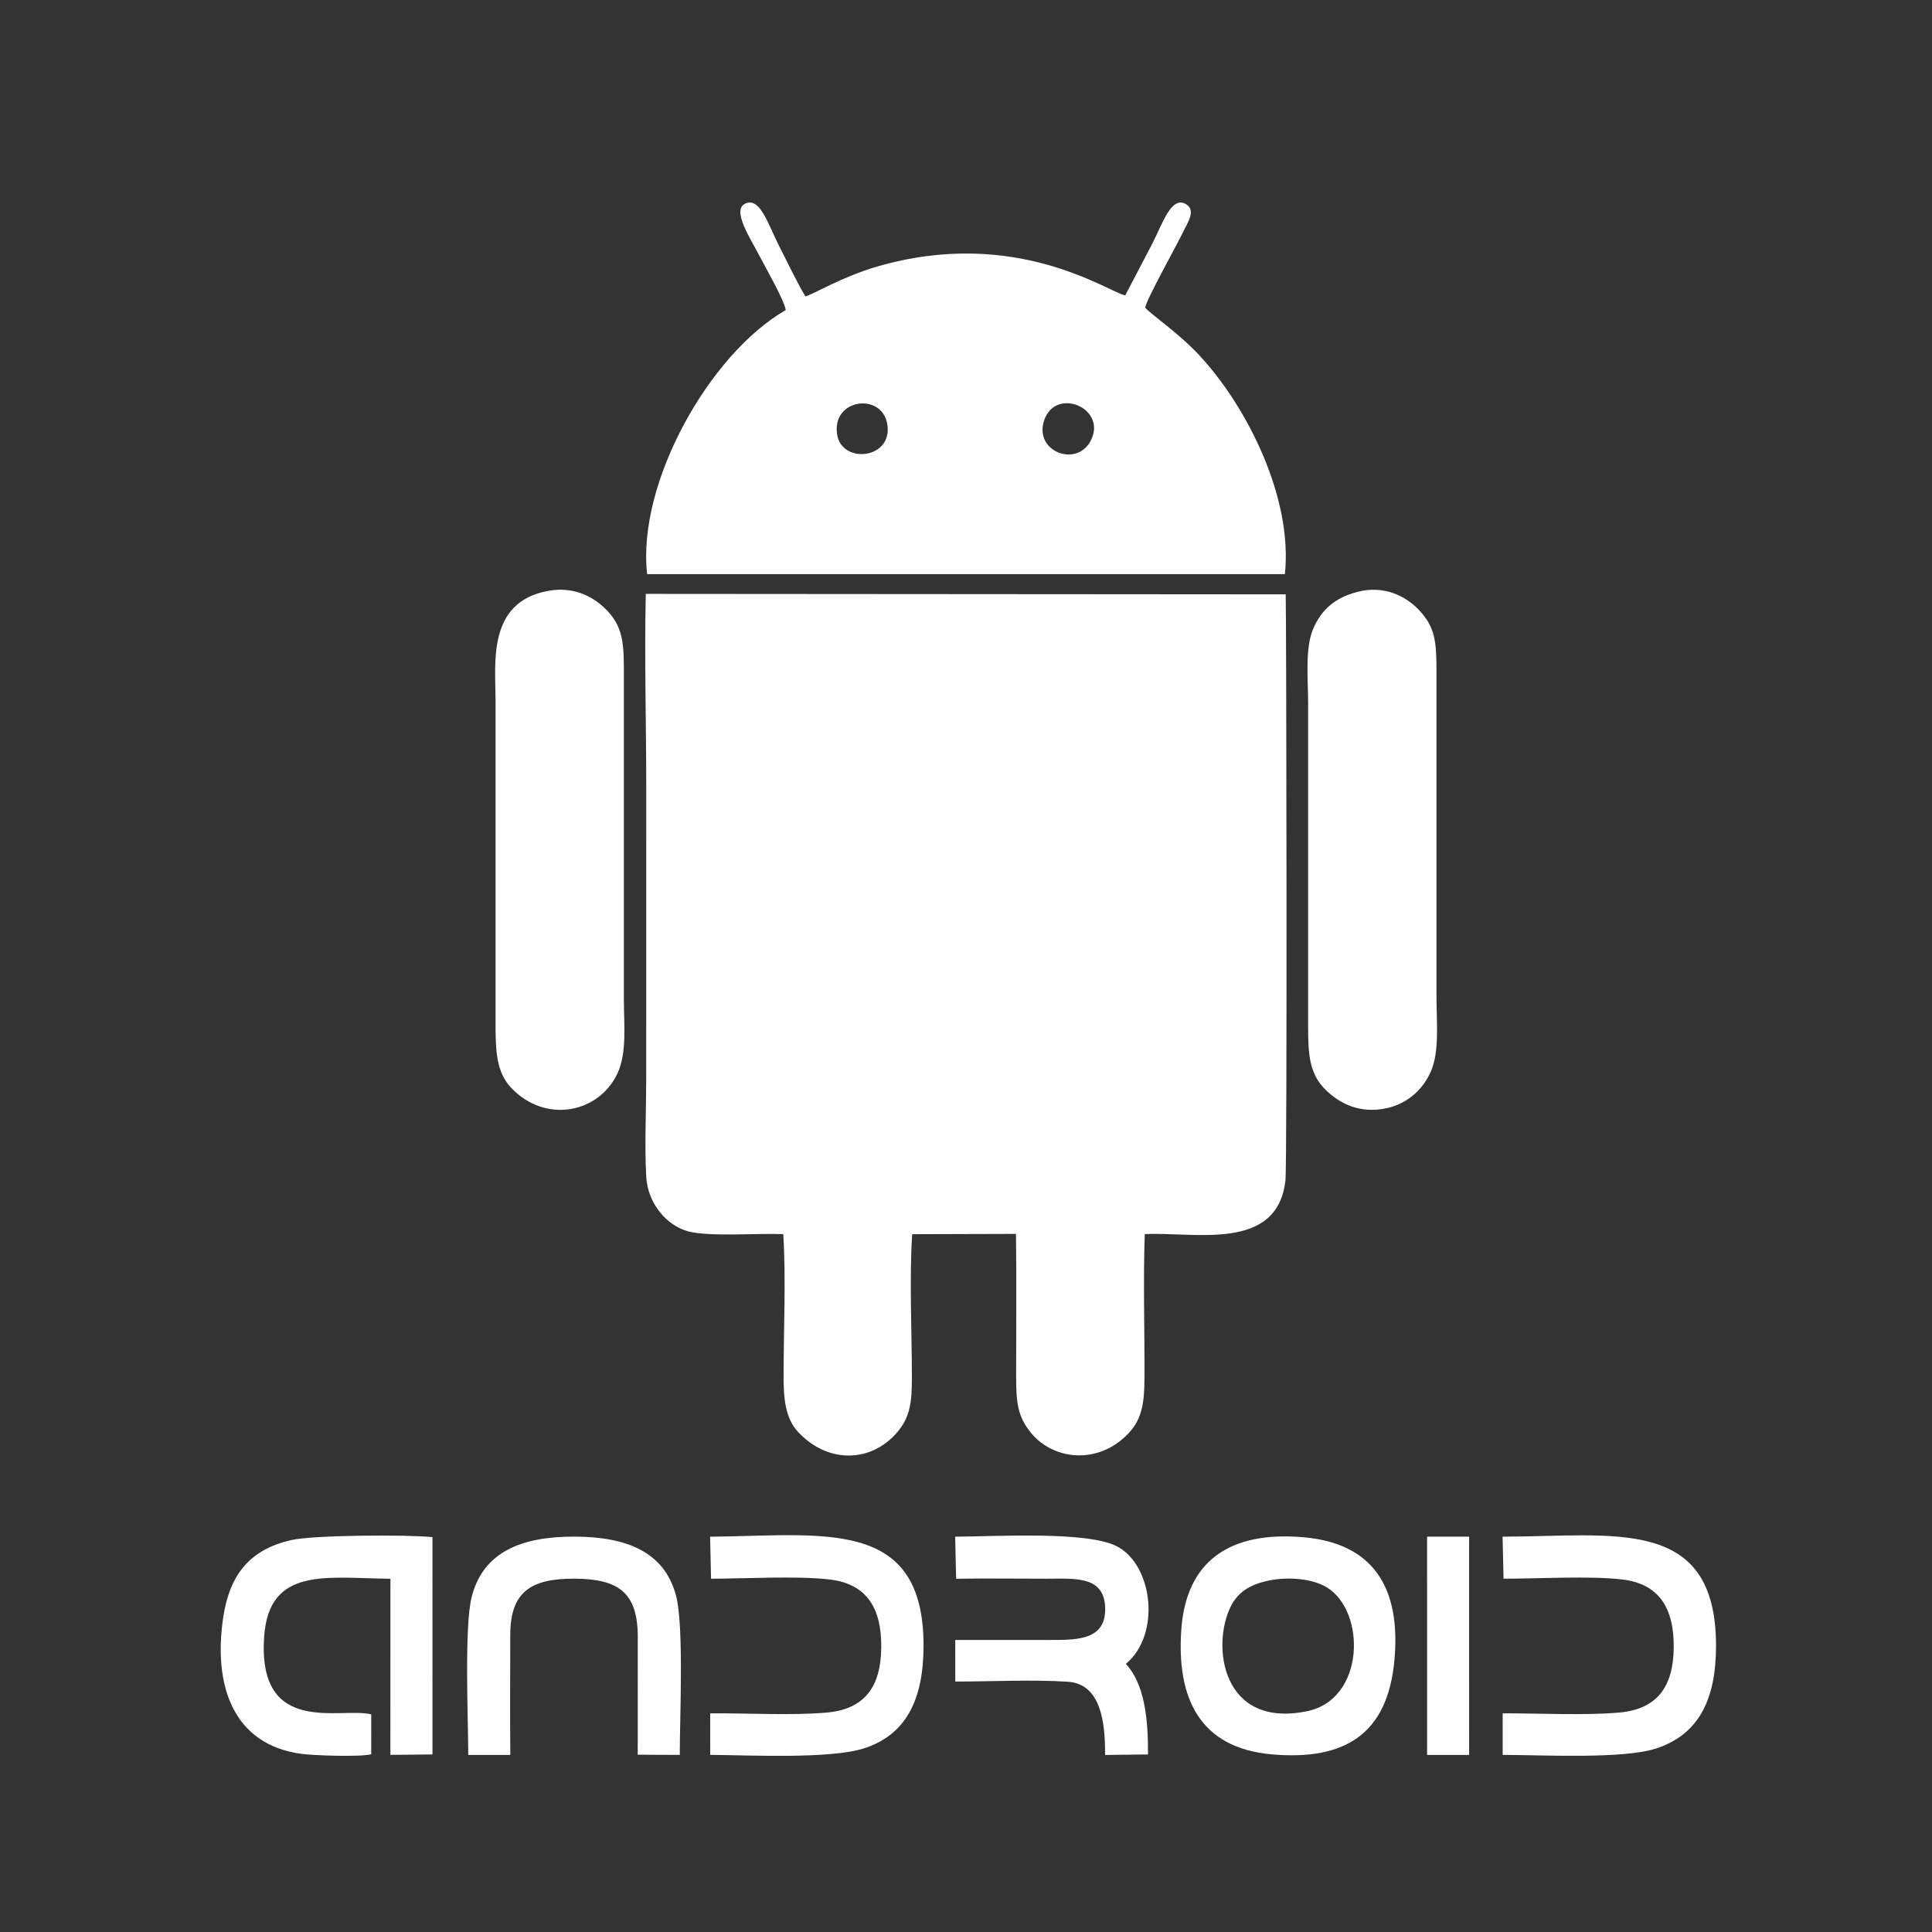 <?xml version="1.0" encoding="UTF-8"?>
<!DOCTYPE svg PUBLIC "-//W3C//DTD SVG 1.1//EN" "http://www.w3.org/Graphics/SVG/1.1/DTD/svg11.dtd">
<!-- Creator: CorelDRAW 2018 (64 Bit Versão de avaliação) -->
<svg xmlns="http://www.w3.org/2000/svg" xml:space="preserve" width="91.44mm" height="91.44mm" version="1.1" style="shape-rendering:geometricPrecision; text-rendering:geometricPrecision; image-rendering:optimizeQuality; fill-rule:evenodd; clip-rule:evenodd"
viewBox="0 0 9144 9144"
 xmlns:xlink="http://www.w3.org/1999/xlink">
 <rect x="0" y="0" width="9144" height="9144" fill="#333333" stroke="none"/>
 <defs>
  <style type="text/css">
   <![CDATA[
    .fil0 {fill:none}
    .fil1 {fill:white}
   ]]>
  </style>
 </defs>
 <g id="Camada_x0020_1">
  <rect class="fil0" width="9144" height="9144"/>
  <path class="fil1" d="M3707.16 5840.93c13.13,208.71 1.64,456.96 1.49,669.94 -0.07,109.12 7.67,201.92 70.17,268.14 138.48,146.73 339.78,145.12 464.13,3.74 66.24,-75.32 72.82,-147.87 72.92,-263.41 0.18,-214.09 -12.55,-469.1 1.47,-677.97l491.29 -1.46c2.74,223.51 0.54,447.73 0.74,670.96 0.12,123.71 5.02,189.98 69.06,269.29 105.05,130.07 320.04,156.48 464.33,1.83 64.3,-68.93 73.49,-147.8 73.97,-262.65 0.92,-223.62 -6.43,-456.08 1.34,-678.33 234.2,-12.06 628.42,86.5 665.92,-255.52 8.55,-77.93 4.35,-2670.18 1.16,-2772.49l-3028.68 -2.22c-6.92,300.74 2.14,614.28 2.14,914.55l-0.16 1380.07c-0.03,148.01 -8.19,320.7 0.24,465.56 7.19,123.43 95.42,229.3 198.25,256.86 99.75,26.73 326.49,8.32 450.22,13.11z"/>
  <path class="fil1" d="M5167.78 2074.33c-60.9,145 -278.3,66.49 -225.43,-86.28 53.58,-154.8 287.36,-61.18 225.43,86.28zm-1205.56 -16.93c-27.69,-171.08 212.02,-202.09 237.35,-49.83 27.61,165.96 -214.59,190.37 -237.35,49.83zm-243.39 -589.87c-363.14,208.98 -704.83,820.77 -655.93,1249.84l3018.37 0.08c38.15,-359.57 -177.37,-791.38 -405.22,-1036.09 -96.78,-103.96 -219.55,-186.31 -256.23,-225.09 10.46,-48.11 147.99,-291.76 183.56,-365.79 19.06,-39.66 57.96,-96.27 9.18,-124.55 -68.33,-39.62 -109.42,89.87 -158.73,186.95l-128.3 245.29c-82.78,-17.4 -519.37,-327.65 -1176.03,-136.05 -163.12,47.59 -300.21,130.7 -337.65,140.92 -42.78,-72.92 -84.63,-160.58 -124.45,-239.1 -53.02,-104.54 -89.41,-230.45 -158.6,-201.02 -69.19,29.43 25.02,168.49 66.88,250.15 24.73,48.24 117.26,209.29 123.15,254.46z"/>
  <path class="fil1" d="M6427.3 2800.67c-109.67,27.66 -172.77,85.51 -211.17,173.08 -40.91,93.29 -24.89,240.64 -24.89,353.65l0.01 1532.47c-0.01,133.08 6.46,222.54 81.76,297.14 63.17,62.57 160.58,117.32 292.43,87.41 99.18,-22.5 170.9,-90.81 206.93,-173.63 41.47,-95.31 26.33,-237.88 26.33,-354.86l0.01 -1532.46c0.11,-144.51 -4.7,-214.1 -83.67,-297.26 -61.06,-64.3 -162.9,-117.02 -287.74,-85.54z"/>
  <path class="fil1" d="M2594.56 2796.47c-289.93,53.05 -249.26,342.64 -249.26,514l0.01 1532.46c0.38,124.05 1.65,229.9 74.59,306.28 162.76,170.45 413.93,118.71 502.1,-68.05 46.2,-97.86 30.76,-231.89 30.76,-348.29l0.01 -1532.47c0.04,-136.73 1.13,-222.48 -73.97,-304.9 -60.25,-66.12 -156.86,-122.34 -284.24,-99.03z"/>
  <path class="fil1" d="M1757.04 8114.24c-139.63,-37.76 -539.47,109.92 -506.91,-367.5 22.79,-334.27 297.27,-276.98 597.68,-274.7l-0.13 833.57 199.2 -1.92 -0.06 -1028.61c-120.56,-12.42 -561.86,-10.06 -667.98,13.91 -192.09,43.4 -290.91,159.11 -322.05,363.94 -48.35,318.01 42.07,604.45 370.93,648.09 57.25,7.6 278.2,15.36 329.2,1.64l0.12 -188.42z"/>
  <path class="fil1" d="M6008.68 7479.92c88.28,-17.52 201.72,-9.18 270.81,32.78 186.19,113.05 182.59,529.76 -93.13,586.36 -402.96,82.72 -454.05,-308.54 -361.27,-495.86 32.84,-66.31 89.42,-104.59 183.59,-123.28zm591.02 377.15c31.41,-344.5 -101.63,-552.83 -430.24,-581.39 -348.65,-30.31 -555.87,111.89 -578.53,438.16 -22.01,316.97 82.1,559.43 429.54,589.54 344.62,29.87 547.25,-95.64 579.23,-446.31z"/>
  <path class="fil1" d="M2415.25 8305.97c-1.78,-188.86 -0.45,-378.82 -0.22,-567.78 0.24,-204.6 97.84,-266.91 302.77,-266.47 208.8,0.45 301.15,65.82 300.62,275.28 -0.46,184.88 0.39,369.79 -0.18,557.91l199.09 0.96c-0.07,-177.07 20.2,-609.14 -17.59,-753.18 -54.54,-207.88 -234.61,-279.71 -481.91,-280.01 -250.63,-0.32 -431.42,72.71 -485.38,285.53 -35.5,140.02 -16.71,573.29 -16.2,747.64l199 0.12z"/>
  <path class="fil1" d="M3365.36 7472c160.98,-0.46 412.45,-14.68 563.23,3.81 173.36,21.25 244.16,134.48 242.32,322 -1.84,186.49 -79.19,292.17 -259.15,307.76 -167.2,14.48 -376.43,1.97 -550.48,3.65l0.18 196.35c191.69,1.71 571.34,20.5 730.09,-31.48 197.96,-64.84 279.29,-231.6 279.51,-484.76 0.52,-610.36 -475.82,-521.01 -1010.16,-516.23l4.46 198.9z"/>
  <path class="fil1" d="M7116.16 7471.9c163.38,0.01 409.43,-14.48 563.08,3.78 171.91,20.43 244.25,134.3 242.39,322.13 -1.84,186.28 -79.05,292.15 -259.14,307.73 -164.18,14.2 -378.19,3.05 -550.5,3.54l0.04 196.69c190.26,0.15 574.17,21.23 730.29,-31.61 197.71,-66.92 279.44,-229.81 279.47,-484.83 0.08,-617.35 -484.15,-516.75 -1010.19,-516.43l4.56 199z"/>
  <path class="fil1" d="M4953 7471.9c137.28,-0.01 279.38,-15.65 277.73,147.86 -1.5,148.68 -147.03,142.11 -277.73,142.03l-431.83 0.16 0.06 196.68c167.88,0.09 369.77,-10.17 533.44,0.96 154.84,10.53 176.59,188.99 175.55,346.52l203.27 -2.42c0.64,-168.31 -15.83,-332.78 -104.92,-428.73 166.29,-137.54 129.19,-465.72 -41.02,-555.61 -140.64,-74.28 -573.36,-47.04 -766.78,-46.42l4.49 199.17c141.94,-2.26 285.6,-0.18 427.74,-0.2z"/>
  <polygon class="fil1" points="6754.38,8305.84 6781.8,8305.86 6953.27,8305.97 6953.14,7315.2 6953.38,7272.81 6754.32,7272.8 "/>
 </g>
</svg>
